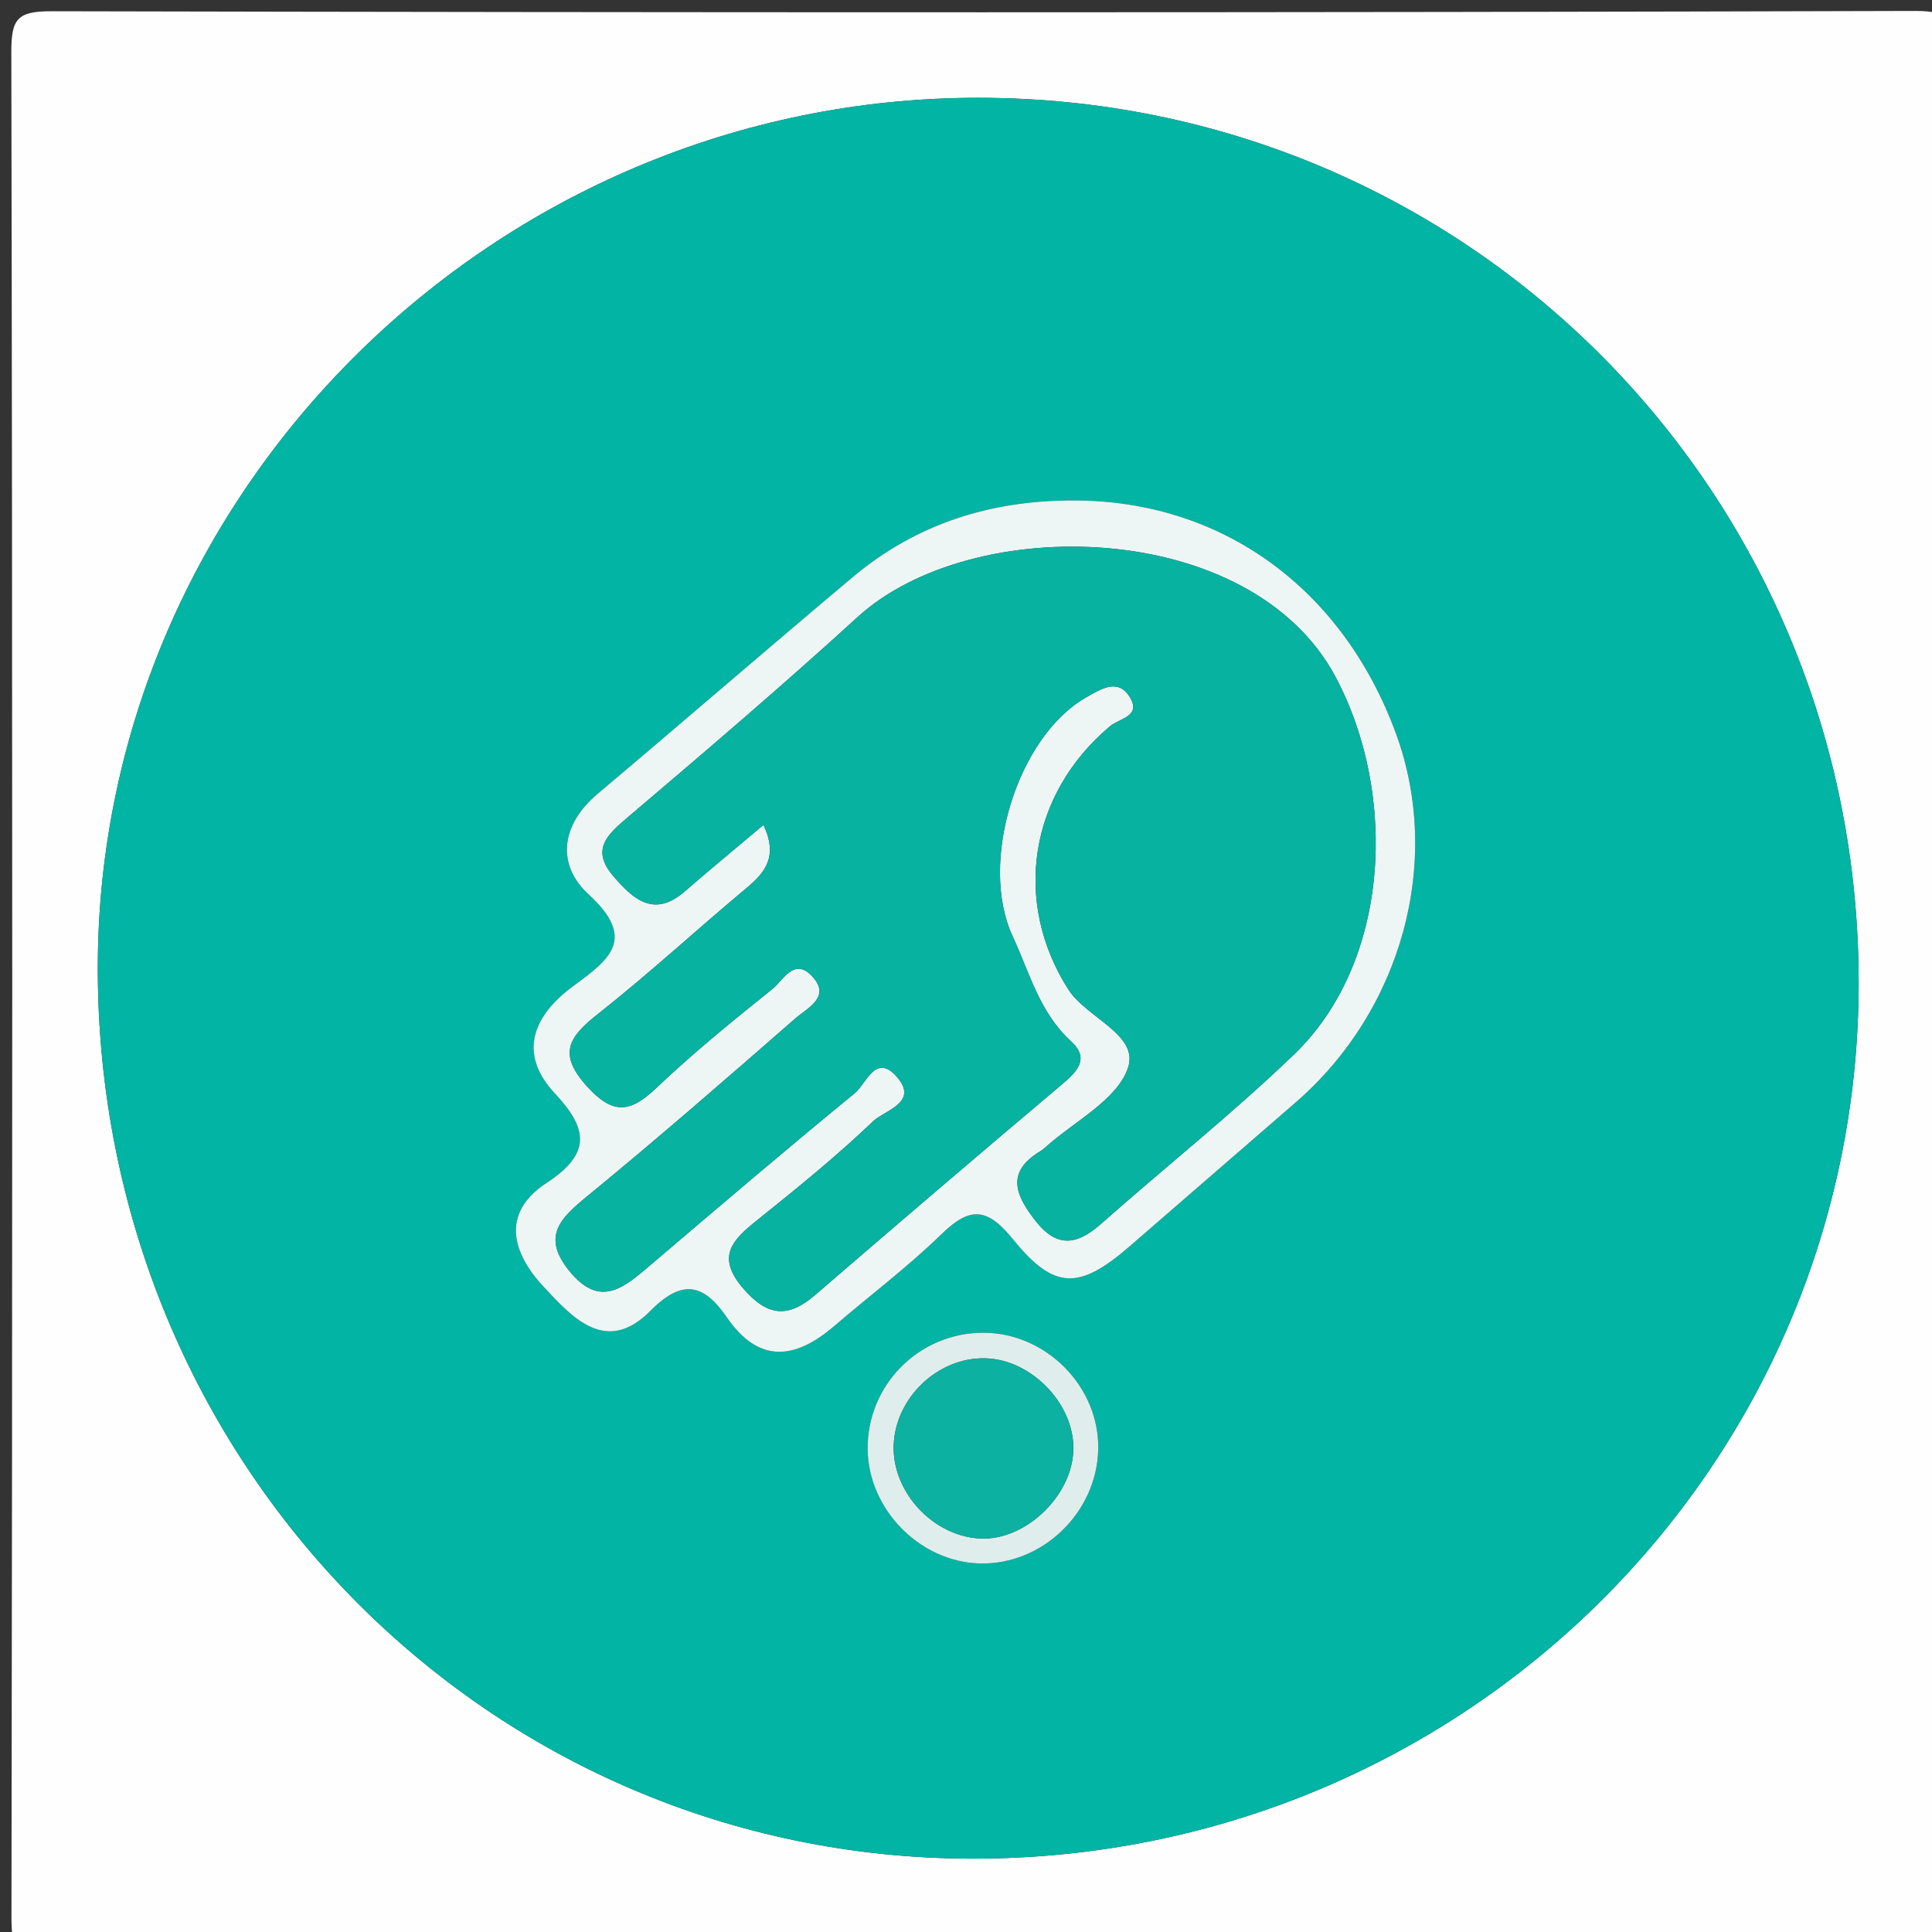 <?xml version="1.0" encoding="utf-8"?>
<!-- Generator: Adobe Illustrator 16.0.0, SVG Export Plug-In . SVG Version: 6.00 Build 0)  -->
<!DOCTYPE svg PUBLIC "-//W3C//DTD SVG 1.1//EN" "http://www.w3.org/Graphics/SVG/1.1/DTD/svg11.dtd">
<svg version="1.1" id="Layer_1" xmlns="http://www.w3.org/2000/svg" xmlns:xlink="http://www.w3.org/1999/xlink" x="0px" y="0px"
	 width="157.98px" height="157.98px" viewBox="0 0 157.98 157.98" enable-background="new 0 0 157.98 157.98" xml:space="preserve">
<rect x="0" y="0" width="157.98" height="157.98" fill="#333333" stroke="none"/>
<g>
	<g>
		<path fill-rule="evenodd" clip-rule="evenodd" fill="#FEFEFE" d="M159.98,81.031c0,25.31-0.038,50.62,0.061,75.93
			c0.01,2.446-0.485,3.092-3.036,3.087c-50.954-0.09-101.908-0.104-152.861,0.023c-2.992,0.007-3.21-0.886-3.206-3.441
			C1.021,105.843,1.027,55.056,0.926,4.269C0.92,1.543,1.409,0.913,4.226,0.92C55.012,1.03,105.8,1.045,156.587,0.895
			c3.274-0.01,3.463,1.013,3.453,3.706C159.939,30.076,159.98,55.554,159.98,81.031z M79.976,7.997
			c-39.419,0-71.944,32.135-71.979,71.115c-0.037,40.424,31.818,72.856,71.573,72.871c40.018,0.015,72.399-31.996,72.413-71.585
			C151.998,40.193,119.976,7.996,79.976,7.997z"/>
		<path fill-rule="evenodd" clip-rule="evenodd" fill="#02B4A3" d="M79.976,7.997c40-0.001,72.022,32.196,72.008,72.401
			c-0.014,39.589-32.396,71.6-72.413,71.585c-39.755-0.015-71.61-32.447-71.573-72.871C8.032,40.132,40.556,7.997,79.976,7.997z
			 M87.723,40.919c-6.716-0.005-12.792,1.908-17.969,6.252c-6.998,5.874-13.903,11.857-20.889,17.744
			c-3.025,2.548-3.356,5.804-0.744,8.207c3.92,3.605,1.815,5.273-1.198,7.475c-3.218,2.351-4.699,5.454-1.53,8.835
			c2.741,2.924,2.906,4.936-0.698,7.296c-3.757,2.46-2.828,5.718-0.251,8.48c2.37,2.541,5.125,5.63,8.743,1.977
			c2.615-2.642,4.367-2.199,6.238,0.522c2.644,3.847,5.618,3.453,8.811,0.708c2.901-2.493,5.979-4.802,8.715-7.465
			c2.322-2.261,3.724-2.282,5.891,0.396c3.394,4.196,5.448,4.1,9.542,0.556c4.515-3.905,9.017-7.826,13.533-11.73
			c8.728-7.545,12.061-19.75,8.233-30.184C109.769,48.049,99.849,40.892,87.723,40.919z M80.411,108.978
			c-5.27-0.008-9.528,4.287-9.463,9.543c0.061,4.91,4.275,9.195,9.169,9.321c5.11,0.133,9.561-4.146,9.684-9.308
			C89.923,113.42,85.565,108.984,80.411,108.978z"/>
		<path fill-rule="evenodd" clip-rule="evenodd" fill="#EEF5F5" d="M87.724,40.921c12.125-0.029,22.045,7.128,26.425,19.067
			c3.827,10.434,0.494,22.639-8.233,30.184c-4.517,3.904-9.019,7.825-13.533,11.73c-4.094,3.544-6.148,3.641-9.542-0.556
			c-2.167-2.679-3.568-2.657-5.891-0.396c-2.735,2.663-5.813,4.972-8.715,7.465c-3.193,2.745-6.167,3.139-8.811-0.708
			c-1.871-2.722-3.623-3.164-6.238-0.522c-3.618,3.653-6.373,0.564-8.743-1.977c-2.576-2.763-3.506-6.021,0.251-8.48
			c3.604-2.36,3.439-4.372,0.698-7.296c-3.169-3.381-1.688-6.484,1.53-8.835c3.014-2.201,5.118-3.87,1.198-7.475
			c-2.613-2.403-2.281-5.659,0.744-8.207c6.986-5.887,13.892-11.871,20.889-17.744C74.931,42.827,81.007,40.914,87.724,40.921z
			 M62.434,67.451c1.212,2.616,0.126,3.9-1.4,5.173c-4.087,3.411-8.005,7.031-12.182,10.325c-2.372,1.87-3.242,3.252-0.837,5.898
			c2.146,2.361,3.55,2.113,5.659,0.11c3.01-2.859,6.245-5.492,9.489-8.088c0.855-0.685,1.747-2.562,3.175-1.115
			c1.719,1.742-0.305,2.654-1.295,3.519c-5.631,4.916-11.268,9.83-17.05,14.566c-2.193,1.795-3.705,3.271-1.451,6.069
			c2.524,3.13,4.496,1.361,6.614-0.44c5.554-4.725,11.1-9.464,16.743-14.081c0.917-0.75,1.691-3.274,3.392-1.386
			c1.932,2.146-0.946,2.781-1.869,3.662c-3,2.864-6.235,5.493-9.479,8.088c-2.03,1.624-3.444,2.983-1.147,5.63
			c1.983,2.284,3.664,2.4,5.857,0.511c6.669-5.75,13.361-11.473,20.094-17.146c1.281-1.08,2.423-2.142,0.826-3.604
			c-2.582-2.365-3.387-5.609-4.776-8.6c-2.781-5.986,0.354-16.352,6.093-19.562c1.164-0.651,2.533-1.546,3.498,0.024
			c0.968,1.575-0.854,1.738-1.624,2.384c-6.612,5.556-7.973,14.331-3.421,21.494c1.514,2.382,5.857,3.716,4.883,6.478
			c-0.924,2.617-4.387,4.338-6.735,6.452c-0.123,0.111-0.252,0.222-0.394,0.307c-2.855,1.706-2.087,3.586-0.424,5.707
			c1.792,2.284,3.436,1.953,5.382,0.229c5.23-4.631,10.721-8.987,15.75-13.823c7.889-7.584,8.493-21.274,3.427-30.836
			c-6.897-13.021-29.709-13.511-39.092-4.949c-6.137,5.601-12.464,10.998-18.798,16.377c-1.707,1.449-3.055,2.655-1.164,4.846
			c1.647,1.909,3.328,3.386,5.831,1.209C58,71.145,60.042,69.467,62.434,67.451z"/>
		<path fill-rule="evenodd" clip-rule="evenodd" fill="#DFEDEC" d="M80.411,108.978c5.154,0.007,9.512,4.442,9.39,9.557
			c-0.123,5.162-4.573,9.44-9.684,9.308c-4.894-0.126-9.108-4.411-9.169-9.321C70.883,113.265,75.141,108.97,80.411,108.978z
			 M87.767,118.596c0.125-3.741-3.388-7.419-7.186-7.526c-3.875-0.109-7.385,3.229-7.504,7.135
			c-0.117,3.833,3.261,7.441,7.114,7.602C83.851,125.957,87.641,122.35,87.767,118.596z"/>
		<path fill-rule="evenodd" clip-rule="evenodd" fill="#07B2A1" d="M62.434,67.451c-2.392,2.016-4.434,3.694-6.426,5.428
			c-2.503,2.177-4.184,0.7-5.831-1.209c-1.891-2.191-0.543-3.397,1.164-4.846c6.334-5.379,12.661-10.776,18.798-16.377
			c9.383-8.563,32.195-8.072,39.092,4.949c5.066,9.562,4.462,23.252-3.427,30.836c-5.029,4.836-10.52,9.192-15.75,13.823
			c-1.946,1.724-3.59,2.055-5.382-0.229c-1.663-2.121-2.432-4.001,0.424-5.707c0.142-0.085,0.271-0.195,0.394-0.307
			c2.349-2.114,5.812-3.835,6.735-6.452c0.975-2.762-3.369-4.096-4.883-6.478c-4.552-7.163-3.191-15.938,3.421-21.494
			c0.77-0.646,2.592-0.81,1.624-2.384c-0.965-1.57-2.334-0.676-3.498-0.024c-5.738,3.21-8.874,13.576-6.093,19.562
			c1.39,2.991,2.194,6.235,4.776,8.6c1.597,1.463,0.455,2.524-0.826,3.604c-6.732,5.674-13.425,11.396-20.094,17.146
			c-2.194,1.89-3.875,1.773-5.857-0.511c-2.296-2.646-0.882-4.006,1.147-5.63c3.243-2.595,6.478-5.224,9.479-8.088
			c0.923-0.881,3.801-1.517,1.869-3.662c-1.7-1.889-2.475,0.636-3.392,1.386c-5.643,4.617-11.188,9.356-16.743,14.081
			c-2.118,1.802-4.09,3.57-6.614,0.44c-2.254-2.798-0.743-4.274,1.451-6.069c5.782-4.736,11.418-9.65,17.05-14.566
			c0.99-0.864,3.014-1.776,1.295-3.519c-1.428-1.446-2.319,0.431-3.175,1.115c-3.245,2.596-6.479,5.229-9.489,8.088
			c-2.109,2.003-3.512,2.251-5.659-0.11c-2.405-2.646-1.535-4.028,0.837-5.898c4.177-3.294,8.094-6.915,12.182-10.325
			C62.56,71.351,63.646,70.066,62.434,67.451z"/>
		<path fill-rule="evenodd" clip-rule="evenodd" fill="#0CB1A1" d="M87.767,118.596c-0.126,3.754-3.916,7.361-7.575,7.21
			c-3.854-0.16-7.231-3.769-7.114-7.602c0.119-3.906,3.629-7.244,7.504-7.135C84.379,111.177,87.892,114.854,87.767,118.596z"/>
	</g>
</g>
</svg>
